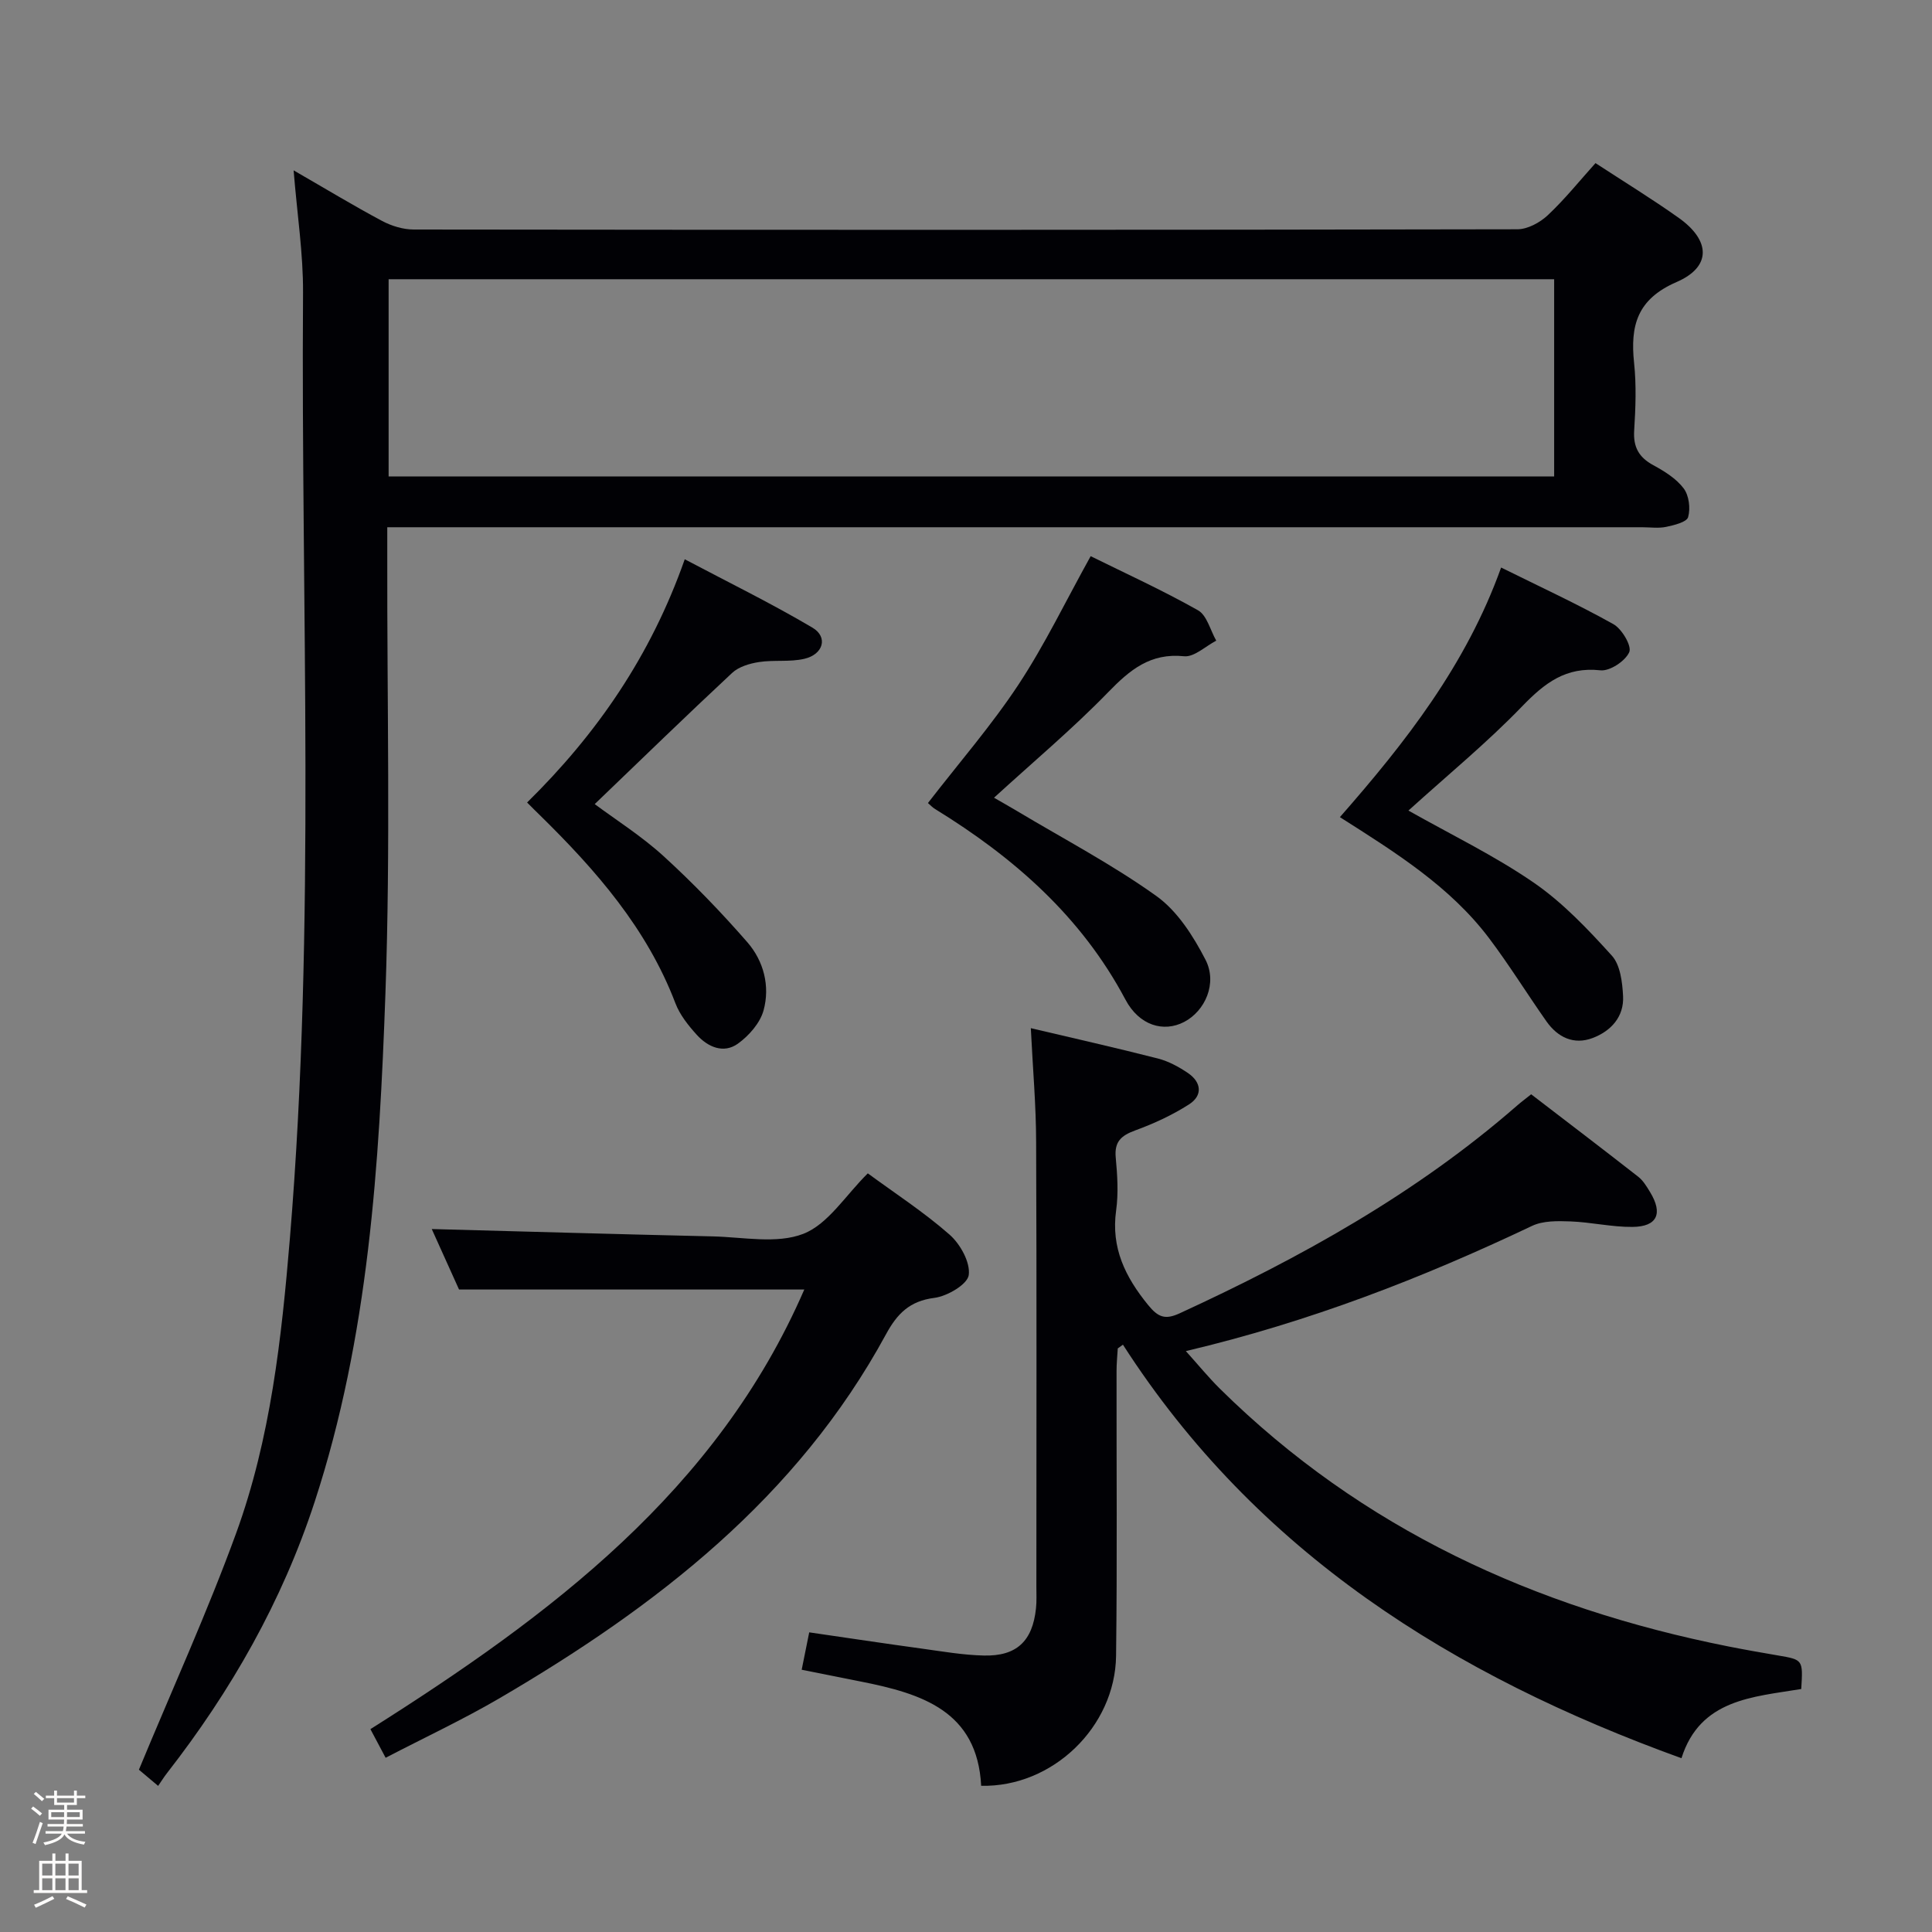<svg enable-background="new 0 0 400 400" viewBox="0 0 400 400" xmlns="http://www.w3.org/2000/svg"><rect x="0" y="0" width="400" height="400" fill="#808080" stroke="none"/><path d="m6.44 374.46.42-.45c.65.47 1.27.95 1.85 1.44l-.45.49c-.65-.56-1.25-1.06-1.82-1.48m.93 7.33-.63-.26c.55-1.36 1.05-2.8 1.52-4.33.19.1.38.19.59.27-.46 1.29-.95 2.73-1.48 4.32m-.38-10.38.44-.42c.43.34 1.01.82 1.74 1.44l-.49.49c-.53-.51-1.09-1.01-1.69-1.51m2.5.35h1.72v-1.04h.59v1.04h3.52v-1.04h.59v1.04h1.75v.53h-1.75v1.42h-2.03v.97h3.22v2.03h-3.24c0 .35-.01.66-.03.93h3.32v.53h-3.37c-.03.27-.08.58-.15.94h3.96v.53h-3.71c.67.92 1.93 1.48 3.79 1.68-.13.24-.23.44-.29.59-2.13-.38-3.48-1.08-4.04-2.12-.43.97-1.77 1.72-4.03 2.23-.09-.19-.2-.37-.33-.55 2.1-.42 3.37-1.03 3.81-1.83h-3.36v-.53h3.58c.08-.29.13-.61.16-.94h-3.33v-.53h3.39c.02-.27.04-.58.04-.93h-3.23v-2.03h3.25v-.97h-2.07v-1.42h-1.73zm1.12 3.44v1h2.65c.01-.3.02-.44.01-.4v-.25-.35zm1.19-2h3.52v-.91h-3.52zm4.71 2h-2.63v.59c0 .15-.01.28-.01.4h2.64z" fill="#fcfbfa"/><path d="m13.56 383.74h.63v1.52h2.72v6.07h1.13v.6h-11.06v-.6h1.13v-6.07h2.73v-1.52h.63v1.52h2.1v-1.52zm-2.69 8.83.38.56c-1.24.63-2.53 1.25-3.85 1.85-.1-.21-.21-.42-.34-.63 1.36-.55 2.63-1.15 3.81-1.78m-2.13-4.27h2.1v-2.45h-2.1zm0 3.04h2.1v-2.46h-2.1zm2.72-3.04h2.1v-2.45h-2.1zm0 3.04h2.1v-2.46h-2.1zm6.07 3.6c-1.41-.71-2.7-1.3-3.86-1.78l.35-.56c1.45.62 2.75 1.19 3.88 1.72zm-1.25-9.09h-2.1v2.45h2.1zm-2.09 5.49h2.1v-2.46h-2.1z" fill="#fcfbfa"/><g fill="#010105"><path d="m60.79 35.27c6.82 3.93 12.49 7.37 18.33 10.48 1.96 1.04 4.35 1.77 6.55 1.77 76.16.09 152.31.1 228.47-.05 2.13 0 4.68-1.38 6.3-2.9 3.5-3.28 6.53-7.06 9.89-10.8 5.92 3.87 11.72 7.42 17.25 11.35 6.58 4.68 6.79 10.13-.46 13.27-8.2 3.56-9.61 9.04-8.8 16.75.49 4.61.31 9.34.02 13.98-.22 3.45.97 5.57 3.97 7.2 2.31 1.25 4.73 2.76 6.27 4.79 1.11 1.46 1.44 4.14.93 5.95-.29 1.04-2.89 1.67-4.54 2.02-1.6.34-3.32.08-4.98.08-84.16 0-168.31 0-252.47 0-2.15 0-4.31 0-7.34 0v6.02c-.06 30.16.69 60.35-.38 90.48-1.27 35.5-3.47 71.04-14.64 105.24-6.74 20.63-17.3 39.16-30.59 56.21-.61.78-1.13 1.63-1.83 2.64-2.06-1.73-3.54-2.97-3.98-3.35 6.96-16.8 14.18-32.64 20.12-48.94 7.15-19.64 9.41-40.34 11.14-61.08 5.41-65.2 2.27-130.51 2.72-195.77.05-8.07-1.21-16.16-1.95-25.34zm19.67 63.37h241.31c0-13.79 0-27.23 0-40.83-80.58 0-160.93 0-241.31 0z"/><path d="m213.42 212.87c8.95 2.11 17.66 4.07 26.3 6.28 2.19.56 4.33 1.72 6.22 3 2.82 1.91 3.11 4.66.24 6.5-3.45 2.21-7.26 3.97-11.12 5.38-2.9 1.06-4.37 2.31-4.06 5.62.34 3.64.58 7.39.08 10.98-1.07 7.74 1.9 13.75 6.61 19.54 2.08 2.56 3.53 3.12 6.52 1.75 25.03-11.52 48.97-24.78 69.86-43 .86-.75 1.78-1.43 2.94-2.36 7.47 5.73 14.87 11.36 22.18 17.08 1.01.79 1.74 2.02 2.43 3.15 2.72 4.46 1.51 7.18-3.63 7.23-4.28.04-8.55-.98-12.85-1.14-2.66-.1-5.67-.16-7.97.94-22.72 10.79-46.05 19.86-71.65 25.91 2.6 2.89 4.72 5.49 7.09 7.83 29.37 28.99 65.16 45.34 105.19 53.31 3.42.68 6.85 1.28 10.29 1.87 5.21.89 5.21.87 4.84 6.95-9.98 1.66-20.94 2.08-24.8 14.33-47.29-17.11-87.93-42.51-115.64-85.62-.36.26-.71.52-1.07.78-.09 1.55-.25 3.1-.25 4.66-.03 19.67.15 39.33-.1 59-.19 14.7-13.16 27.22-27.93 26.89-.79-15.49-12.32-19.08-24.8-21.56-4.05-.81-8.1-1.62-12.36-2.47.53-2.6 1.01-4.97 1.56-7.74 7.92 1.15 15.59 2.31 23.27 3.36 4.28.59 8.57 1.34 12.87 1.44 6.81.17 10.1-2.99 10.81-9.76.16-1.49.08-3 .08-4.5 0-30.66.08-61.33-.05-91.99-.01-7.63-.69-15.25-1.1-23.64z"/><path d="m179.67 242.93c5.59 4.11 11.6 8.01 16.93 12.69 2.22 1.95 4.32 5.74 3.97 8.36-.26 1.93-4.44 4.39-7.11 4.73-5.13.64-7.72 3.29-10.02 7.53-18.39 33.86-47.57 56.38-80 75.35-7.56 4.42-15.53 8.14-23.6 12.34-1.2-2.25-2.1-3.95-3.15-5.93 37.21-23.51 71.74-49.32 89.83-91.02-23.95 0-47.36 0-71.48 0-1.77-3.93-3.92-8.7-5.65-12.52 19.34.51 38.73 1.08 58.12 1.52 6.33.14 13.3 1.61 18.81-.53 5.15-2.01 8.76-8 13.35-12.52z"/><path d="m192.12 166.26c6.48-8.38 13.16-16.07 18.73-24.5 5.46-8.27 9.78-17.29 14.96-26.61 7 3.46 14.79 7.01 22.22 11.2 1.85 1.04 2.55 4.14 3.78 6.29-2.22 1.15-4.57 3.44-6.65 3.23-7.01-.72-11.22 2.81-15.74 7.46-7.28 7.5-15.33 14.25-23.62 21.83 1.52.88 3.14 1.78 4.74 2.74 9.69 5.8 19.75 11.08 28.9 17.63 4.34 3.11 7.62 8.28 10.14 13.16 2.52 4.89-.08 10.64-4.43 12.9-4.22 2.19-9.28.77-12.15-4.65-9.14-17.21-23.11-29.42-39.37-39.42-.56-.33-1.01-.83-1.51-1.26z"/><path d="m291.6 167.82c8.74 4.94 17.77 9.3 25.93 14.91 6.03 4.15 11.24 9.66 16.19 15.13 1.75 1.93 2.17 5.5 2.32 8.37.22 4.29-2.51 7.24-6.3 8.68-3.89 1.47-7.22-.12-9.56-3.44-4.01-5.7-7.69-11.66-11.88-17.22-8.07-10.69-19.27-17.69-30.89-25.07 13.59-15.49 26.14-31.5 33.38-51.68 7.99 3.96 15.78 7.55 23.24 11.72 1.76.98 3.85 4.53 3.29 5.8-.82 1.85-4.03 3.98-5.98 3.76-7.15-.78-11.53 2.63-16.19 7.45-7.24 7.51-15.37 14.18-23.55 21.59z"/><path d="m109.13 166.15c14.4-14.16 25.58-30.29 32.64-50.36 9.06 4.79 17.95 9.14 26.44 14.16 3.27 1.93 2.27 5.53-1.68 6.45-3.01.7-6.29.19-9.38.67-1.95.3-4.19.96-5.57 2.25-9.49 8.84-18.78 17.88-28.45 27.16 4.39 3.27 9.7 6.62 14.27 10.79 6.11 5.58 11.9 11.58 17.34 17.82 3.38 3.89 4.72 9.08 3.35 14.09-.72 2.63-3.03 5.26-5.33 6.91-2.96 2.11-6.19.69-8.48-1.82-1.76-1.94-3.52-4.14-4.44-6.55-5.9-15.5-16.47-27.57-28.06-38.94-.8-.77-1.6-1.58-2.65-2.63z"/></g></svg>